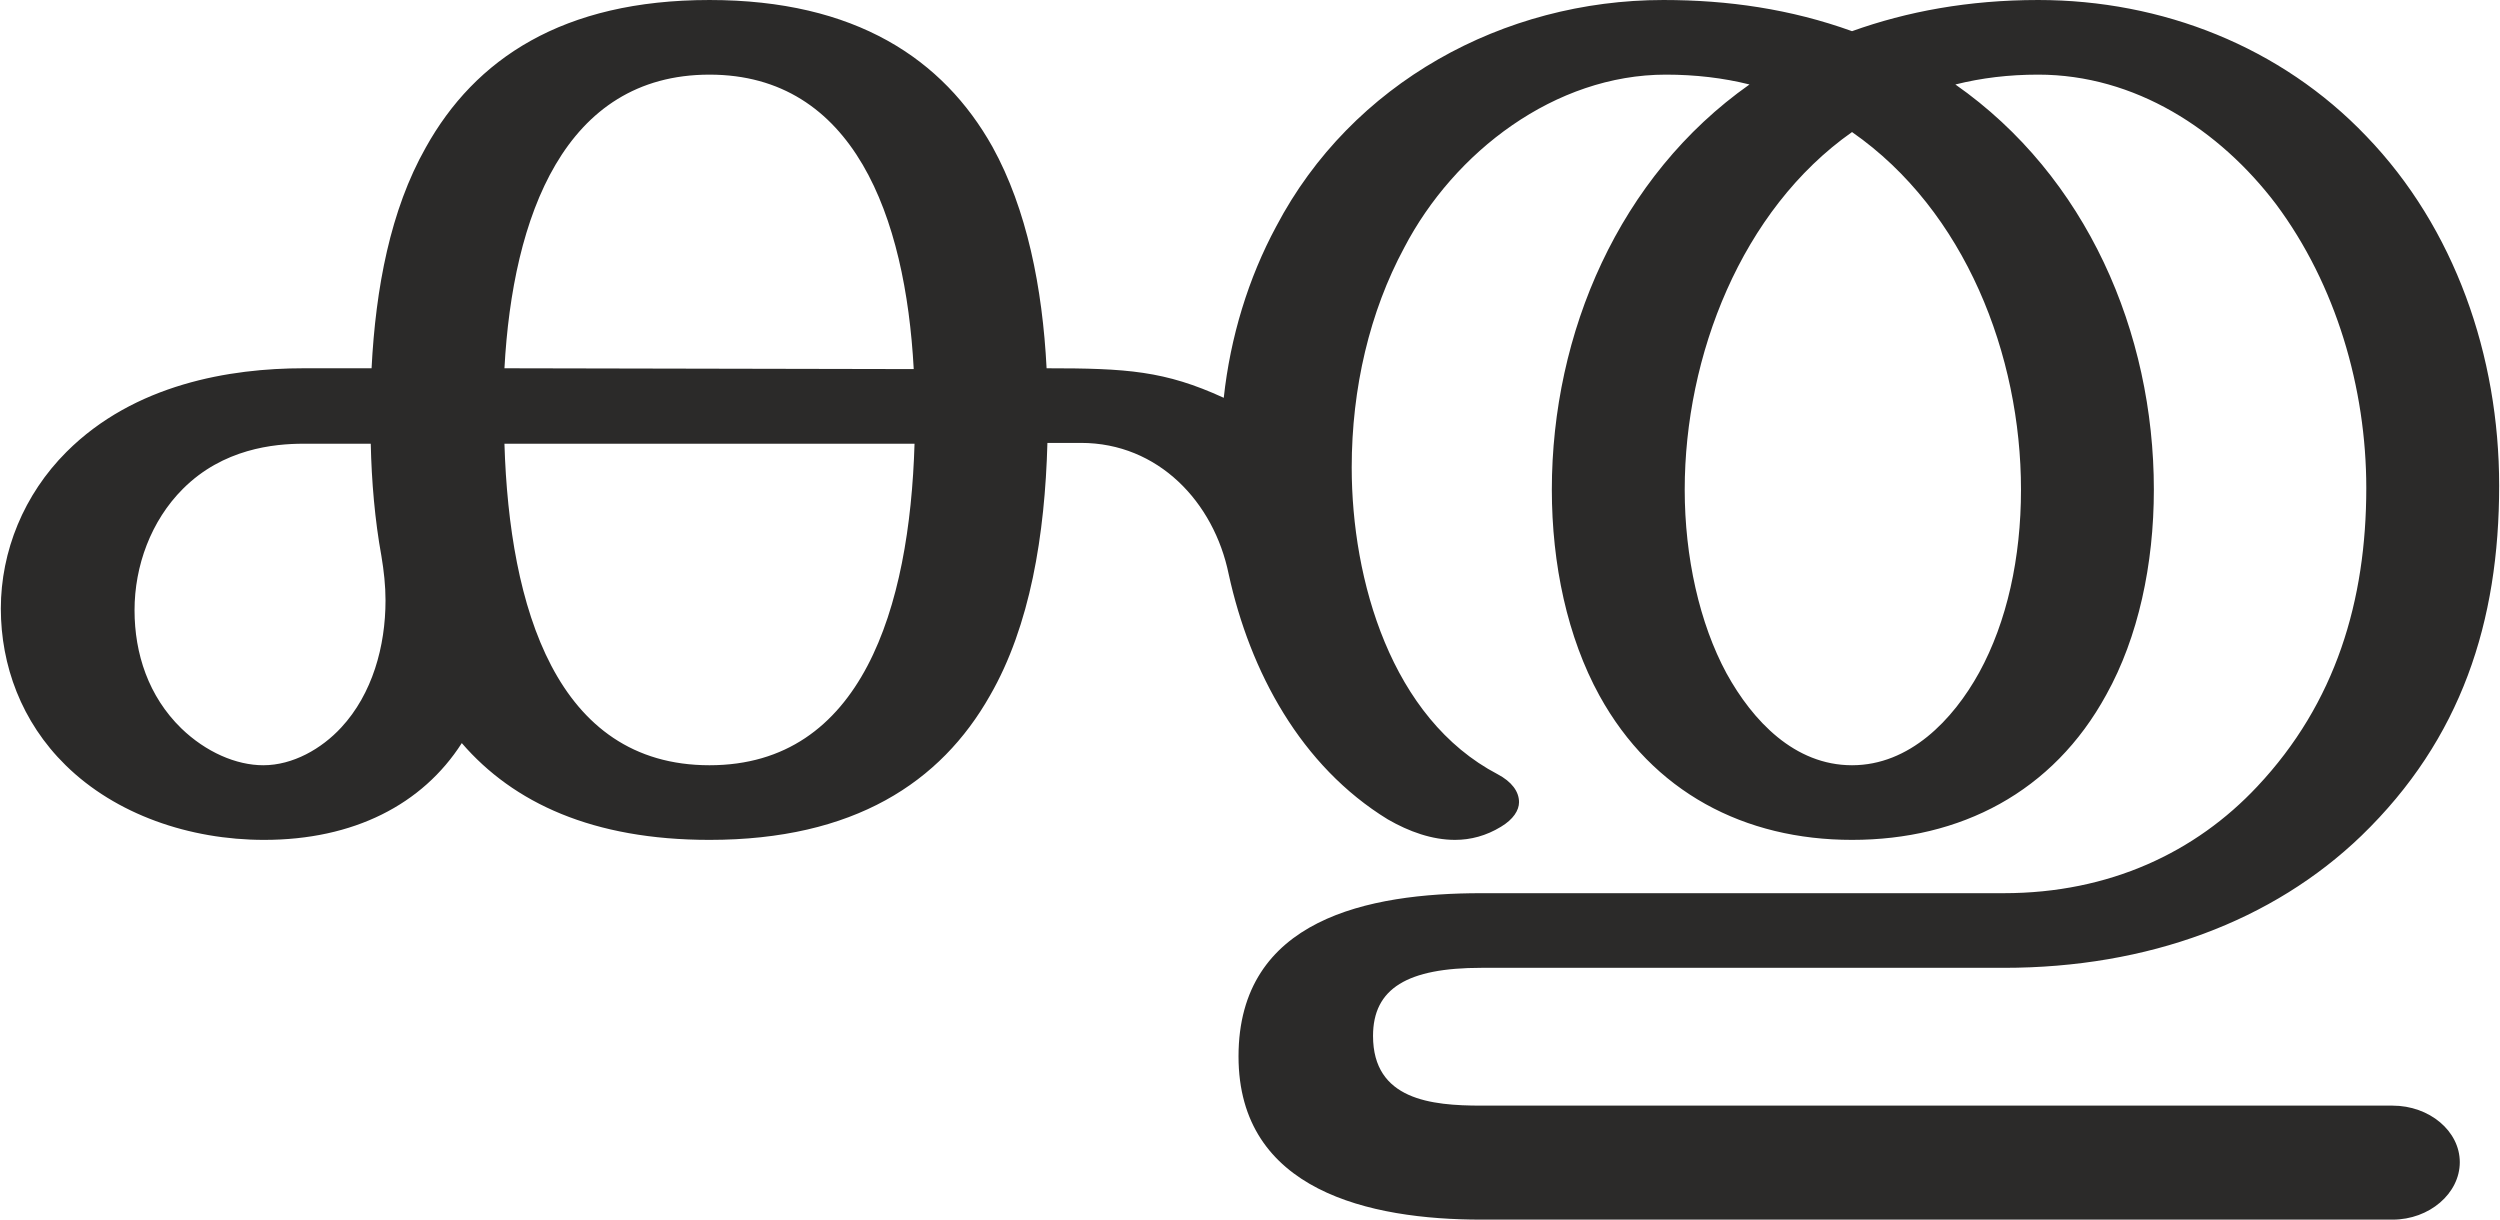 <?xml version="1.0" encoding="UTF-8"?>
<!DOCTYPE svg PUBLIC "-//W3C//DTD SVG 1.1//EN" "http://www.w3.org/Graphics/SVG/1.1/DTD/svg11.dtd">
<!-- Creator: CorelDRAW X8 -->
<svg xmlns="http://www.w3.org/2000/svg" xml:space="preserve" width="3046px" height="1486px" version="1.1" style="shape-rendering:geometricPrecision; text-rendering:geometricPrecision; image-rendering:optimizeQuality; fill-rule:evenodd; clip-rule:evenodd"
viewBox="0 0 3046 1487"
 xmlns:xlink="http://www.w3.org/1999/xlink">
 <defs>
  <style type="text/css">
   <![CDATA[
    .fil0 {fill:#2B2A29;fill-rule:nonzero}
   ]]>
  </style>
 </defs>
 <g id="Layer_x0020_1">
  <path class="fil0" d="M2916 1487c45,0 82,-32 82,-70 0,-38 -37,-69 -82,-69l-1111 0c-61,0 -132,-7 -132,-85 0,-58 42,-83 132,-83l637 0c176,0 328,-57 436,-161 122,-118 168,-261 168,-427 0,-158 -54,-314 -162,-426 -104,-109 -249,-166 -400,-166 -85,0 -160,14 -227,38 -75,-27 -151,-38 -230,-38 -195,0 -380,101 -472,276 -34,63 -56,135 -64,209 -72,-33 -118,-36 -216,-36 -5,-98 -24,-194 -66,-270 -60,-107 -167,-179 -345,-179 -179,0 -286,72 -346,180 -43,76 -61,171 -66,269l-83 0c-89,0 -206,19 -289,102 -52,52 -80,121 -80,191 0,69 25,138 79,191 61,60 151,91 242,91 109,0 193,-43 241,-118 63,73 160,118 302,118 176,0 282,-70 342,-176 49,-85 67,-196 70,-308l41 0c94,0 162,72 180,160 26,119 88,234 194,299 26,15 54,25 82,25 19,0 38,-5 56,-16 15,-9 22,-20 22,-30 0,-13 -9,-25 -26,-34 -130,-68 -178,-237 -178,-374 0,-97 22,-190 64,-268 61,-117 184,-211 319,-211 36,0 70,4 102,12 -159,112 -241,303 -241,494 0,91 19,180 58,251 65,118 177,176 308,176 132,0 245,-58 310,-177 39,-70 58,-159 58,-250 0,-192 -82,-382 -242,-494 32,-8 65,-12 101,-12 118,0 221,67 290,158 73,98 110,224 110,346 0,137 -37,262 -133,364 -75,80 -180,130 -309,130l-637 0c-137,0 -296,31 -296,199 0,164 160,199 296,199l1111 0zm-1803 -1037l-499 -1c10,-185 73,-358 250,-358 176,0 239,173 249,359zm1144 483c-70,0 -121,-54 -153,-112 -33,-61 -51,-142 -51,-224 0,-163 69,-341 204,-436 138,96 206,272 206,436 0,83 -17,161 -51,223 -32,58 -85,113 -155,113zm-1937 0c-33,0 -70,-16 -100,-45 -40,-39 -57,-91 -57,-144 0,-54 20,-109 59,-148 49,-49 111,-55 147,-55l82 0c1,46 5,93 13,137 3,18 5,36 5,54 0,56 -16,114 -54,155 -24,26 -59,46 -95,46zm544 0c-187,0 -244,-193 -250,-392l500 0c-6,200 -64,392 -250,392z"/>
 </g>
</svg>
